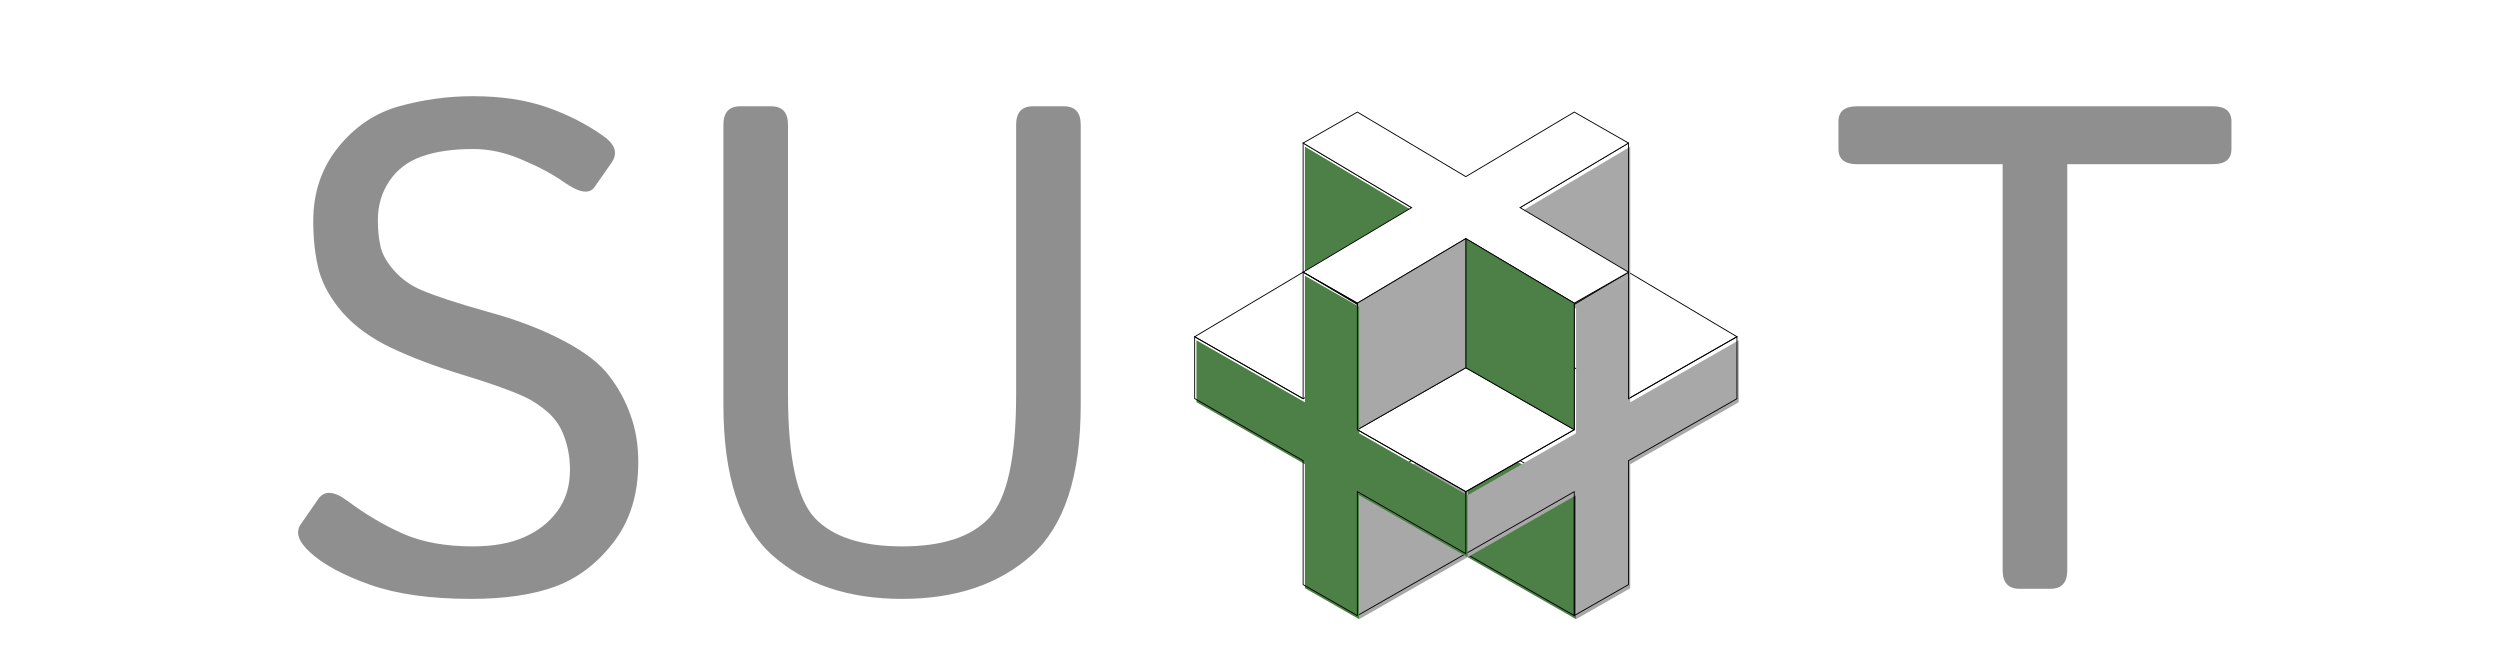 <svg width="386" height="102" viewBox="0 0 386 102" fill="none" xmlns="http://www.w3.org/2000/svg">
<path d="M47.898 85.299C46.063 83.636 45.578 82.181 46.444 80.935L49.145 77.038C50.08 75.688 51.587 75.792 53.665 77.35C56.401 79.394 59.241 81.073 62.185 82.389C65.163 83.705 68.765 84.363 72.99 84.363C76.108 84.363 78.74 83.896 80.887 82.961C83.034 82.026 84.749 80.692 86.03 78.961C87.346 77.194 88.004 75.064 88.004 72.571C88.004 70.77 87.727 69.107 87.173 67.583C86.653 66.025 85.805 64.726 84.627 63.687C83.45 62.648 82.22 61.834 80.939 61.245C78.826 60.276 75.657 59.15 71.432 57.869C67.241 56.587 63.57 55.202 60.418 53.713C57.301 52.223 54.808 50.422 52.938 48.31C51.102 46.197 49.873 44.032 49.249 41.816C48.66 39.565 48.366 37.002 48.366 34.127C48.366 29.729 49.647 25.936 52.21 22.75C54.773 19.564 57.907 17.451 61.613 16.412C65.354 15.373 69.146 14.854 72.99 14.854C77.389 14.854 81.216 15.425 84.472 16.568C87.727 17.711 90.636 19.2 93.199 21.036C95 22.317 95.416 23.668 94.446 25.088L91.796 28.88C91 30.023 89.441 29.781 87.121 28.153C85.355 26.906 83.19 25.746 80.627 24.672C78.099 23.564 75.588 23.01 73.094 23.01C69.908 23.01 67.259 23.391 65.146 24.153C63.033 24.88 61.371 26.127 60.159 27.893C58.947 29.66 58.34 31.703 58.34 34.023C58.34 35.478 58.479 36.829 58.756 38.075C59.033 39.288 59.743 40.535 60.886 41.816C62.029 43.097 63.414 44.084 65.042 44.777C67.224 45.712 70.601 46.821 75.172 48.102C79.779 49.349 83.796 50.89 87.225 52.726C90.411 54.423 92.697 56.206 94.082 58.077C95.502 59.912 96.593 61.921 97.355 64.103C98.152 66.25 98.55 68.674 98.55 71.376C98.55 76.294 97.286 80.398 94.758 83.688C92.229 86.978 89.234 89.264 85.77 90.546C82.307 91.827 77.96 92.468 72.731 92.468C66.462 92.468 61.267 91.74 57.145 90.286C53.024 88.831 49.942 87.169 47.898 85.299ZM111.694 62.492V19.27C111.694 17.365 112.559 16.412 114.291 16.412H119.071C120.802 16.412 121.668 17.365 121.668 19.27V60.934C121.668 70.631 123.036 76.969 125.772 79.948C128.543 82.891 133.045 84.363 139.279 84.363C145.513 84.363 149.998 82.891 152.734 79.948C155.505 76.969 156.89 70.631 156.89 60.934V19.27C156.89 17.365 157.756 16.412 159.488 16.412H164.267C165.999 16.412 166.865 17.365 166.865 19.27V62.492C166.865 73.471 164.337 81.212 159.28 85.714C154.258 90.216 147.591 92.468 139.279 92.468C130.967 92.468 124.283 90.216 119.226 85.714C114.204 81.212 111.694 73.471 111.694 62.492ZM286.715 25.348C284.81 25.348 283.857 24.568 283.857 23.01V18.75C283.857 17.192 284.81 16.412 286.715 16.412H341.678C343.583 16.412 344.536 17.192 344.536 18.75V23.01C344.536 24.568 343.583 25.348 341.678 25.348H319.184V88.052C319.184 89.957 318.318 90.909 316.586 90.909H311.807C310.075 90.909 309.209 89.957 309.209 88.052V25.348H286.715Z" fill="#8F8F8F"/>
<path d="M251.437 42.024L234.692 51.991L251.437 61.56L268.182 51.991L251.437 42.024Z" fill="white" stroke="black" stroke-width="0.138"/>
<g filter="url(#filter0_i_18_1001)">
<path d="M234.692 32.056L251.437 22.089L251.437 42.024L234.692 51.991L234.692 32.056Z" fill="#A8A8A8"/>
</g>
<path d="M234.692 32.056L251.437 22.089L251.437 42.024L234.692 51.991L234.692 32.056Z" stroke="black" stroke-width="0.138"/>
<g filter="url(#filter1_i_18_1001)">
<path d="M243.064 75.913L226.319 66.344L226.319 85.481L243.065 95.05L243.064 75.913Z" fill="#4C8046"/>
</g>
<path d="M243.064 75.913L226.319 66.344L226.319 85.481L243.065 95.05L243.064 75.913Z" stroke="black" stroke-width="0.138"/>
<g filter="url(#filter2_i_18_1001)">
<path d="M217.946 32.056L201.201 22.089L201.201 42.024L217.946 51.991L217.946 32.056Z" fill="#4C8046"/>
</g>
<path d="M217.946 32.056L201.201 22.089L201.201 42.024L217.946 51.991L217.946 32.056Z" stroke="black" stroke-width="0.138"/>
<g filter="url(#filter3_i_18_1001)">
<path d="M209.574 75.913L226.319 66.344L226.319 85.481L209.574 95.05L209.574 75.913Z" fill="#A8A8A8"/>
</g>
<path d="M209.574 75.913L226.319 66.344L226.319 85.481L209.574 95.05L209.574 75.913Z" stroke="black" stroke-width="0.138"/>
<path d="M226.319 56.776L209.574 66.345L226.319 75.914L243.065 66.345L226.319 56.776Z" fill="white" stroke="black" stroke-width="0.138"/>
<g filter="url(#filter4_i_18_1001)">
<path d="M226.319 75.913V85.482L243.064 75.913V95.05L251.437 90.266V71.129L268.182 61.56V51.991L251.437 61.56V42.024L243.064 46.808V66.344L226.319 75.913Z" fill="#A8A8A8"/>
</g>
<path d="M226.319 75.913V85.482L243.064 75.913V95.05L251.437 90.266V71.129L268.182 61.56V51.991L251.437 61.56V42.024L243.064 46.808V66.344L226.319 75.913Z" stroke="black" stroke-width="0.138"/>
<path d="M209.574 17.304L201.202 22.089L217.947 32.056L201.202 42.023L209.574 46.808L226.319 36.84L243.065 46.808L251.437 42.023L234.692 32.056L251.437 22.089L243.065 17.304L226.319 27.272L209.574 17.304Z" fill="white" stroke="black" stroke-width="0.138"/>
<path d="M243.065 46.809L226.319 36.841L226.319 56.776L243.065 66.345L243.065 46.809Z" fill="#4C8046" stroke="black" stroke-width="0.138"/>
<path d="M201.201 42.024L184.456 51.991L201.201 61.56L217.947 51.991L201.201 42.024Z" fill="white" stroke="black" stroke-width="0.138"/>
<path d="M209.574 46.809L226.319 36.841L226.319 56.776L209.574 66.345L209.574 46.809Z" fill="#A8A8A8" stroke="black" stroke-width="0.138"/>
<g filter="url(#filter5_i_18_1001)">
<path d="M226.319 75.913V85.482L209.574 75.913V95.05L201.201 90.266V71.129L184.456 61.543V51.991L201.201 61.56V42.024L209.574 46.808V66.344L226.319 75.913Z" fill="#4C8046"/>
</g>
<path d="M226.319 75.913V85.482L209.574 75.913V95.05L201.201 90.266V71.129L184.456 61.543V51.991L201.201 61.56V42.024L209.574 46.808V66.344L226.319 75.913Z" stroke="black" stroke-width="0.138"/>
<defs>
<filter id="filter0_i_18_1001" x="234.623" y="21.968" width="17.159" height="30.697" filterUnits="userSpaceOnUse" color-interpolation-filters="sRGB">
<feFlood flood-opacity="0" result="BackgroundImageFix"/>
<feBlend mode="normal" in="SourceGraphic" in2="BackgroundImageFix" result="shape"/>
<feColorMatrix in="SourceAlpha" type="matrix" values="0 0 0 0 0 0 0 0 0 0 0 0 0 0 0 0 0 0 127 0" result="hardAlpha"/>
<feOffset dx="0.276" dy="0.552"/>
<feGaussianBlur stdDeviation="1.379"/>
<feComposite in2="hardAlpha" operator="arithmetic" k2="-1" k3="1"/>
<feColorMatrix type="matrix" values="0 0 0 0 0 0 0 0 0 0 0 0 0 0 0 0 0 0 0.25 0"/>
<feBlend mode="normal" in2="shape" result="effect1_innerShadow_18_1001"/>
</filter>
<filter id="filter1_i_18_1001" x="226.25" y="66.225" width="17.159" height="29.495" filterUnits="userSpaceOnUse" color-interpolation-filters="sRGB">
<feFlood flood-opacity="0" result="BackgroundImageFix"/>
<feBlend mode="normal" in="SourceGraphic" in2="BackgroundImageFix" result="shape"/>
<feColorMatrix in="SourceAlpha" type="matrix" values="0 0 0 0 0 0 0 0 0 0 0 0 0 0 0 0 0 0 127 0" result="hardAlpha"/>
<feOffset dx="0.276" dy="0.552"/>
<feGaussianBlur stdDeviation="1.379"/>
<feComposite in2="hardAlpha" operator="arithmetic" k2="-1" k3="1"/>
<feColorMatrix type="matrix" values="0 0 0 0 0 0 0 0 0 0 0 0 0 0 0 0 0 0 0.25 0"/>
<feBlend mode="normal" in2="shape" result="effect1_innerShadow_18_1001"/>
</filter>
<filter id="filter2_i_18_1001" x="201.132" y="21.968" width="17.159" height="30.697" filterUnits="userSpaceOnUse" color-interpolation-filters="sRGB">
<feFlood flood-opacity="0" result="BackgroundImageFix"/>
<feBlend mode="normal" in="SourceGraphic" in2="BackgroundImageFix" result="shape"/>
<feColorMatrix in="SourceAlpha" type="matrix" values="0 0 0 0 0 0 0 0 0 0 0 0 0 0 0 0 0 0 127 0" result="hardAlpha"/>
<feOffset dx="0.276" dy="0.552"/>
<feGaussianBlur stdDeviation="1.379"/>
<feComposite in2="hardAlpha" operator="arithmetic" k2="-1" k3="1"/>
<feColorMatrix type="matrix" values="0 0 0 0 0 0 0 0 0 0 0 0 0 0 0 0 0 0 0.25 0"/>
<feBlend mode="normal" in2="shape" result="effect1_innerShadow_18_1001"/>
</filter>
<filter id="filter3_i_18_1001" x="209.505" y="66.225" width="17.159" height="29.495" filterUnits="userSpaceOnUse" color-interpolation-filters="sRGB">
<feFlood flood-opacity="0" result="BackgroundImageFix"/>
<feBlend mode="normal" in="SourceGraphic" in2="BackgroundImageFix" result="shape"/>
<feColorMatrix in="SourceAlpha" type="matrix" values="0 0 0 0 0 0 0 0 0 0 0 0 0 0 0 0 0 0 127 0" result="hardAlpha"/>
<feOffset dx="0.276" dy="0.552"/>
<feGaussianBlur stdDeviation="1.379"/>
<feComposite in2="hardAlpha" operator="arithmetic" k2="-1" k3="1"/>
<feColorMatrix type="matrix" values="0 0 0 0 0 0 0 0 0 0 0 0 0 0 0 0 0 0 0.25 0"/>
<feBlend mode="normal" in2="shape" result="effect1_innerShadow_18_1001"/>
</filter>
<filter id="filter4_i_18_1001" x="226.25" y="41.905" width="42.277" height="53.816" filterUnits="userSpaceOnUse" color-interpolation-filters="sRGB">
<feFlood flood-opacity="0" result="BackgroundImageFix"/>
<feBlend mode="normal" in="SourceGraphic" in2="BackgroundImageFix" result="shape"/>
<feColorMatrix in="SourceAlpha" type="matrix" values="0 0 0 0 0 0 0 0 0 0 0 0 0 0 0 0 0 0 127 0" result="hardAlpha"/>
<feOffset dx="0.276" dy="0.552"/>
<feGaussianBlur stdDeviation="1.379"/>
<feComposite in2="hardAlpha" operator="arithmetic" k2="-1" k3="1"/>
<feColorMatrix type="matrix" values="0 0 0 0 0 0 0 0 0 0 0 0 0 0 0 0 0 0 0.25 0"/>
<feBlend mode="normal" in2="shape" result="effect1_innerShadow_18_1001"/>
</filter>
<filter id="filter5_i_18_1001" x="184.387" y="41.905" width="42.277" height="53.816" filterUnits="userSpaceOnUse" color-interpolation-filters="sRGB">
<feFlood flood-opacity="0" result="BackgroundImageFix"/>
<feBlend mode="normal" in="SourceGraphic" in2="BackgroundImageFix" result="shape"/>
<feColorMatrix in="SourceAlpha" type="matrix" values="0 0 0 0 0 0 0 0 0 0 0 0 0 0 0 0 0 0 127 0" result="hardAlpha"/>
<feOffset dx="0.276" dy="0.552"/>
<feGaussianBlur stdDeviation="1.379"/>
<feComposite in2="hardAlpha" operator="arithmetic" k2="-1" k3="1"/>
<feColorMatrix type="matrix" values="0 0 0 0 0 0 0 0 0 0 0 0 0 0 0 0 0 0 0.25 0"/>
<feBlend mode="normal" in2="shape" result="effect1_innerShadow_18_1001"/>
</filter>
</defs>
</svg>
